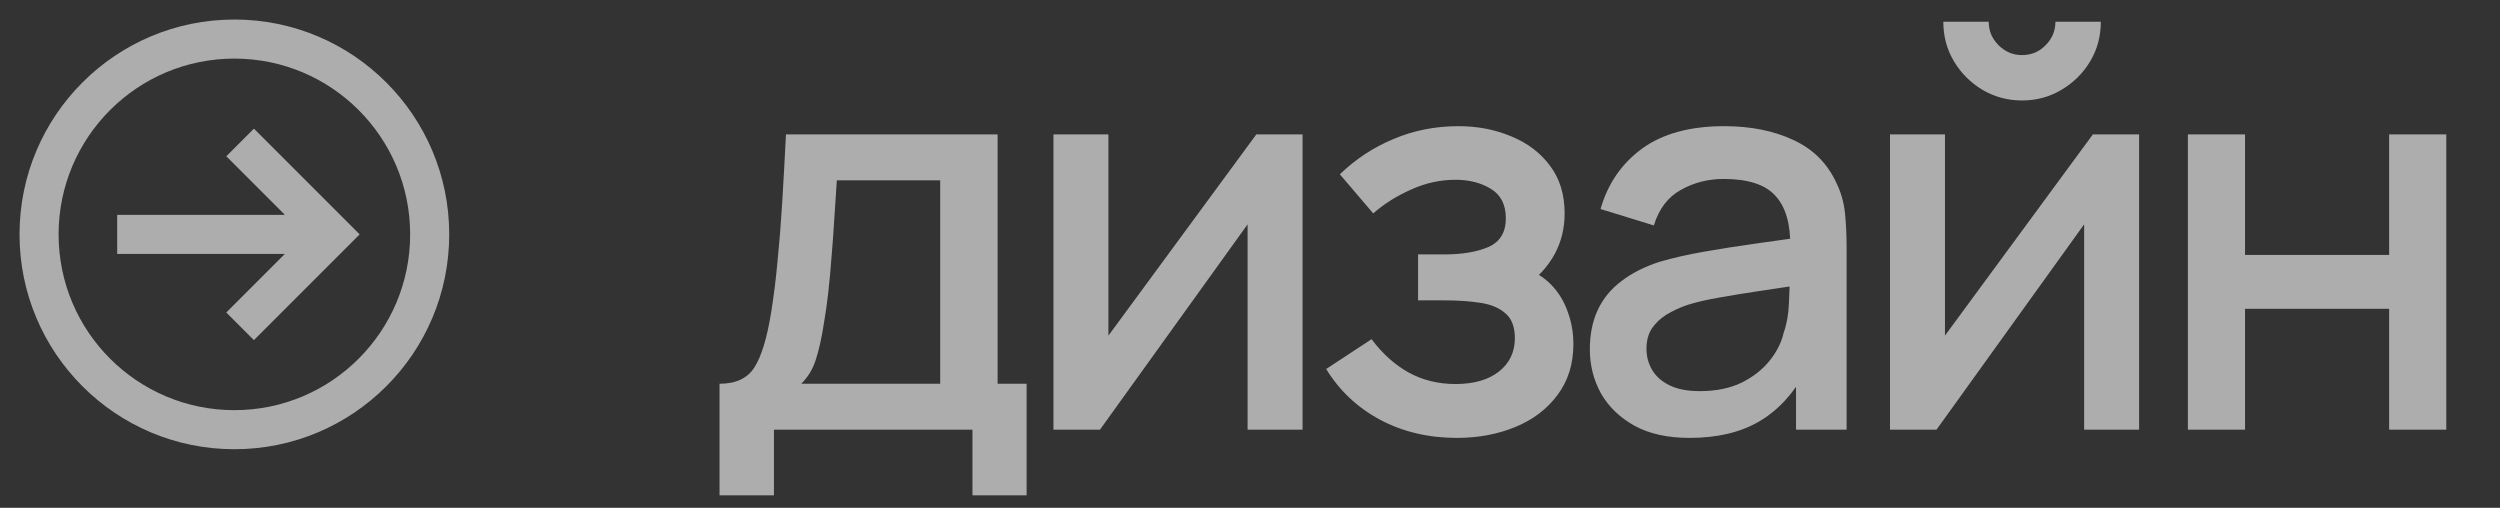 <svg width="128" height="26" viewBox="0 0 128 26" fill="none" xmlns="http://www.w3.org/2000/svg">
<rect x="0" y="0" width="128" height="26" fill="#333333" stroke="none"/>
<g opacity="0.6">
<path d="M13 6.586L18.414 12L13 17.414L11.586 16L14.586 13H6V11H14.586L11.586 8L13 6.586Z" fill="white"/>
<path fill-rule="evenodd" clip-rule="evenodd" d="M1 12C1 5.925 5.925 1 12 1C18.075 1 23 5.925 23 12C23 18.075 18.075 23 12 23C5.925 23 1 18.075 1 12ZM12 3C7.029 3 3 7.029 3 12C3 16.971 7.029 21 12 21C16.971 21 21 16.971 21 12C21 7.029 16.971 3 12 3Z" fill="white"/>
<path d="M36.84 25.36V19.648C37.671 19.648 38.263 19.373 38.618 18.822C38.982 18.262 39.271 17.315 39.486 15.98C39.617 15.168 39.724 14.305 39.808 13.39C39.901 12.475 39.981 11.486 40.046 10.422C40.111 9.349 40.177 8.168 40.242 6.88H51.078V19.648H52.562V25.36H49.79V22H39.626V25.36H36.84ZM41.026 19.648H48.138V9.232H42.846C42.809 9.848 42.767 10.483 42.72 11.136C42.683 11.789 42.636 12.438 42.58 13.082C42.533 13.726 42.477 14.342 42.412 14.93C42.347 15.518 42.272 16.05 42.188 16.526C42.076 17.263 41.941 17.879 41.782 18.374C41.633 18.869 41.381 19.293 41.026 19.648ZM66.691 6.88V22H63.877V11.486L56.317 22H53.937V6.88H56.751V17.184L64.325 6.88H66.691ZM74.593 22.42C73.128 22.42 71.812 22.107 70.645 21.482C69.488 20.857 68.573 19.993 67.901 18.892L70.225 17.366C70.766 18.094 71.392 18.659 72.101 19.06C72.82 19.461 73.627 19.662 74.523 19.662C75.456 19.662 76.194 19.452 76.735 19.032C77.286 18.603 77.561 18.029 77.561 17.31C77.561 16.741 77.402 16.321 77.085 16.05C76.777 15.77 76.348 15.588 75.797 15.504C75.256 15.42 74.64 15.378 73.949 15.378H72.605V13.026H73.949C74.864 13.026 75.615 12.9 76.203 12.648C76.8 12.387 77.099 11.897 77.099 11.178C77.099 10.478 76.842 9.974 76.329 9.666C75.825 9.358 75.223 9.204 74.523 9.204C73.739 9.204 72.978 9.372 72.241 9.708C71.504 10.035 70.86 10.441 70.309 10.926L68.601 8.924C69.404 8.149 70.318 7.547 71.345 7.118C72.381 6.679 73.492 6.46 74.677 6.46C75.648 6.46 76.544 6.633 77.365 6.978C78.196 7.314 78.858 7.813 79.353 8.476C79.857 9.139 80.109 9.955 80.109 10.926C80.109 11.682 79.941 12.373 79.605 12.998C79.269 13.623 78.756 14.193 78.065 14.706L77.981 13.712C78.55 13.889 79.026 14.174 79.409 14.566C79.792 14.958 80.076 15.42 80.263 15.952C80.459 16.475 80.557 17.03 80.557 17.618C80.557 18.635 80.286 19.503 79.745 20.222C79.213 20.941 78.494 21.487 77.589 21.86C76.684 22.233 75.685 22.42 74.593 22.42ZM86.51 22.42C85.391 22.42 84.453 22.215 83.697 21.804C82.941 21.384 82.367 20.833 81.975 20.152C81.592 19.461 81.4 18.705 81.4 17.884C81.4 17.119 81.536 16.447 81.806 15.868C82.077 15.289 82.478 14.799 83.01 14.398C83.543 13.987 84.196 13.656 84.971 13.404C85.642 13.208 86.403 13.035 87.252 12.886C88.102 12.737 88.993 12.597 89.927 12.466C90.869 12.335 91.802 12.205 92.727 12.074L91.662 12.662C91.681 11.477 91.429 10.599 90.906 10.03C90.393 9.451 89.507 9.162 88.246 9.162C87.453 9.162 86.725 9.349 86.062 9.722C85.4 10.086 84.938 10.693 84.677 11.542L81.947 10.702C82.32 9.405 83.029 8.373 84.075 7.608C85.129 6.843 86.529 6.46 88.275 6.46C89.628 6.46 90.804 6.693 91.802 7.16C92.811 7.617 93.548 8.345 94.014 9.344C94.257 9.839 94.406 10.361 94.463 10.912C94.519 11.463 94.546 12.055 94.546 12.69V22H91.957V18.542L92.46 18.99C91.835 20.147 91.037 21.011 90.067 21.58C89.105 22.14 87.92 22.42 86.51 22.42ZM87.028 20.026C87.859 20.026 88.573 19.881 89.171 19.592C89.768 19.293 90.249 18.915 90.612 18.458C90.977 18.001 91.215 17.525 91.326 17.03C91.485 16.582 91.574 16.078 91.593 15.518C91.621 14.958 91.635 14.51 91.635 14.174L92.587 14.524C91.662 14.664 90.823 14.79 90.067 14.902C89.311 15.014 88.624 15.126 88.008 15.238C87.402 15.341 86.861 15.467 86.385 15.616C85.983 15.756 85.624 15.924 85.306 16.12C84.999 16.316 84.751 16.554 84.564 16.834C84.387 17.114 84.299 17.455 84.299 17.856C84.299 18.248 84.397 18.612 84.593 18.948C84.788 19.275 85.087 19.536 85.489 19.732C85.89 19.928 86.403 20.026 87.028 20.026ZM103.53 5.144C102.793 5.144 102.116 4.962 101.5 4.598C100.893 4.234 100.408 3.749 100.044 3.142C99.68 2.535 99.498 1.859 99.498 1.112H101.822C101.822 1.579 101.99 1.98 102.326 2.316C102.662 2.652 103.063 2.82 103.53 2.82C104.006 2.82 104.407 2.652 104.734 2.316C105.07 1.98 105.238 1.579 105.238 1.112H107.562C107.562 1.859 107.38 2.535 107.016 3.142C106.652 3.749 106.162 4.234 105.546 4.598C104.939 4.962 104.267 5.144 103.53 5.144ZM109.522 6.88V22H106.708V11.486L99.148 22H96.768V6.88H99.582V17.184L107.156 6.88H109.522ZM112.02 22V6.88H114.946V13.054H122.324V6.88H125.25V22H122.324V15.812H114.946V22H112.02Z" fill="white"/>
</g>
</svg>
